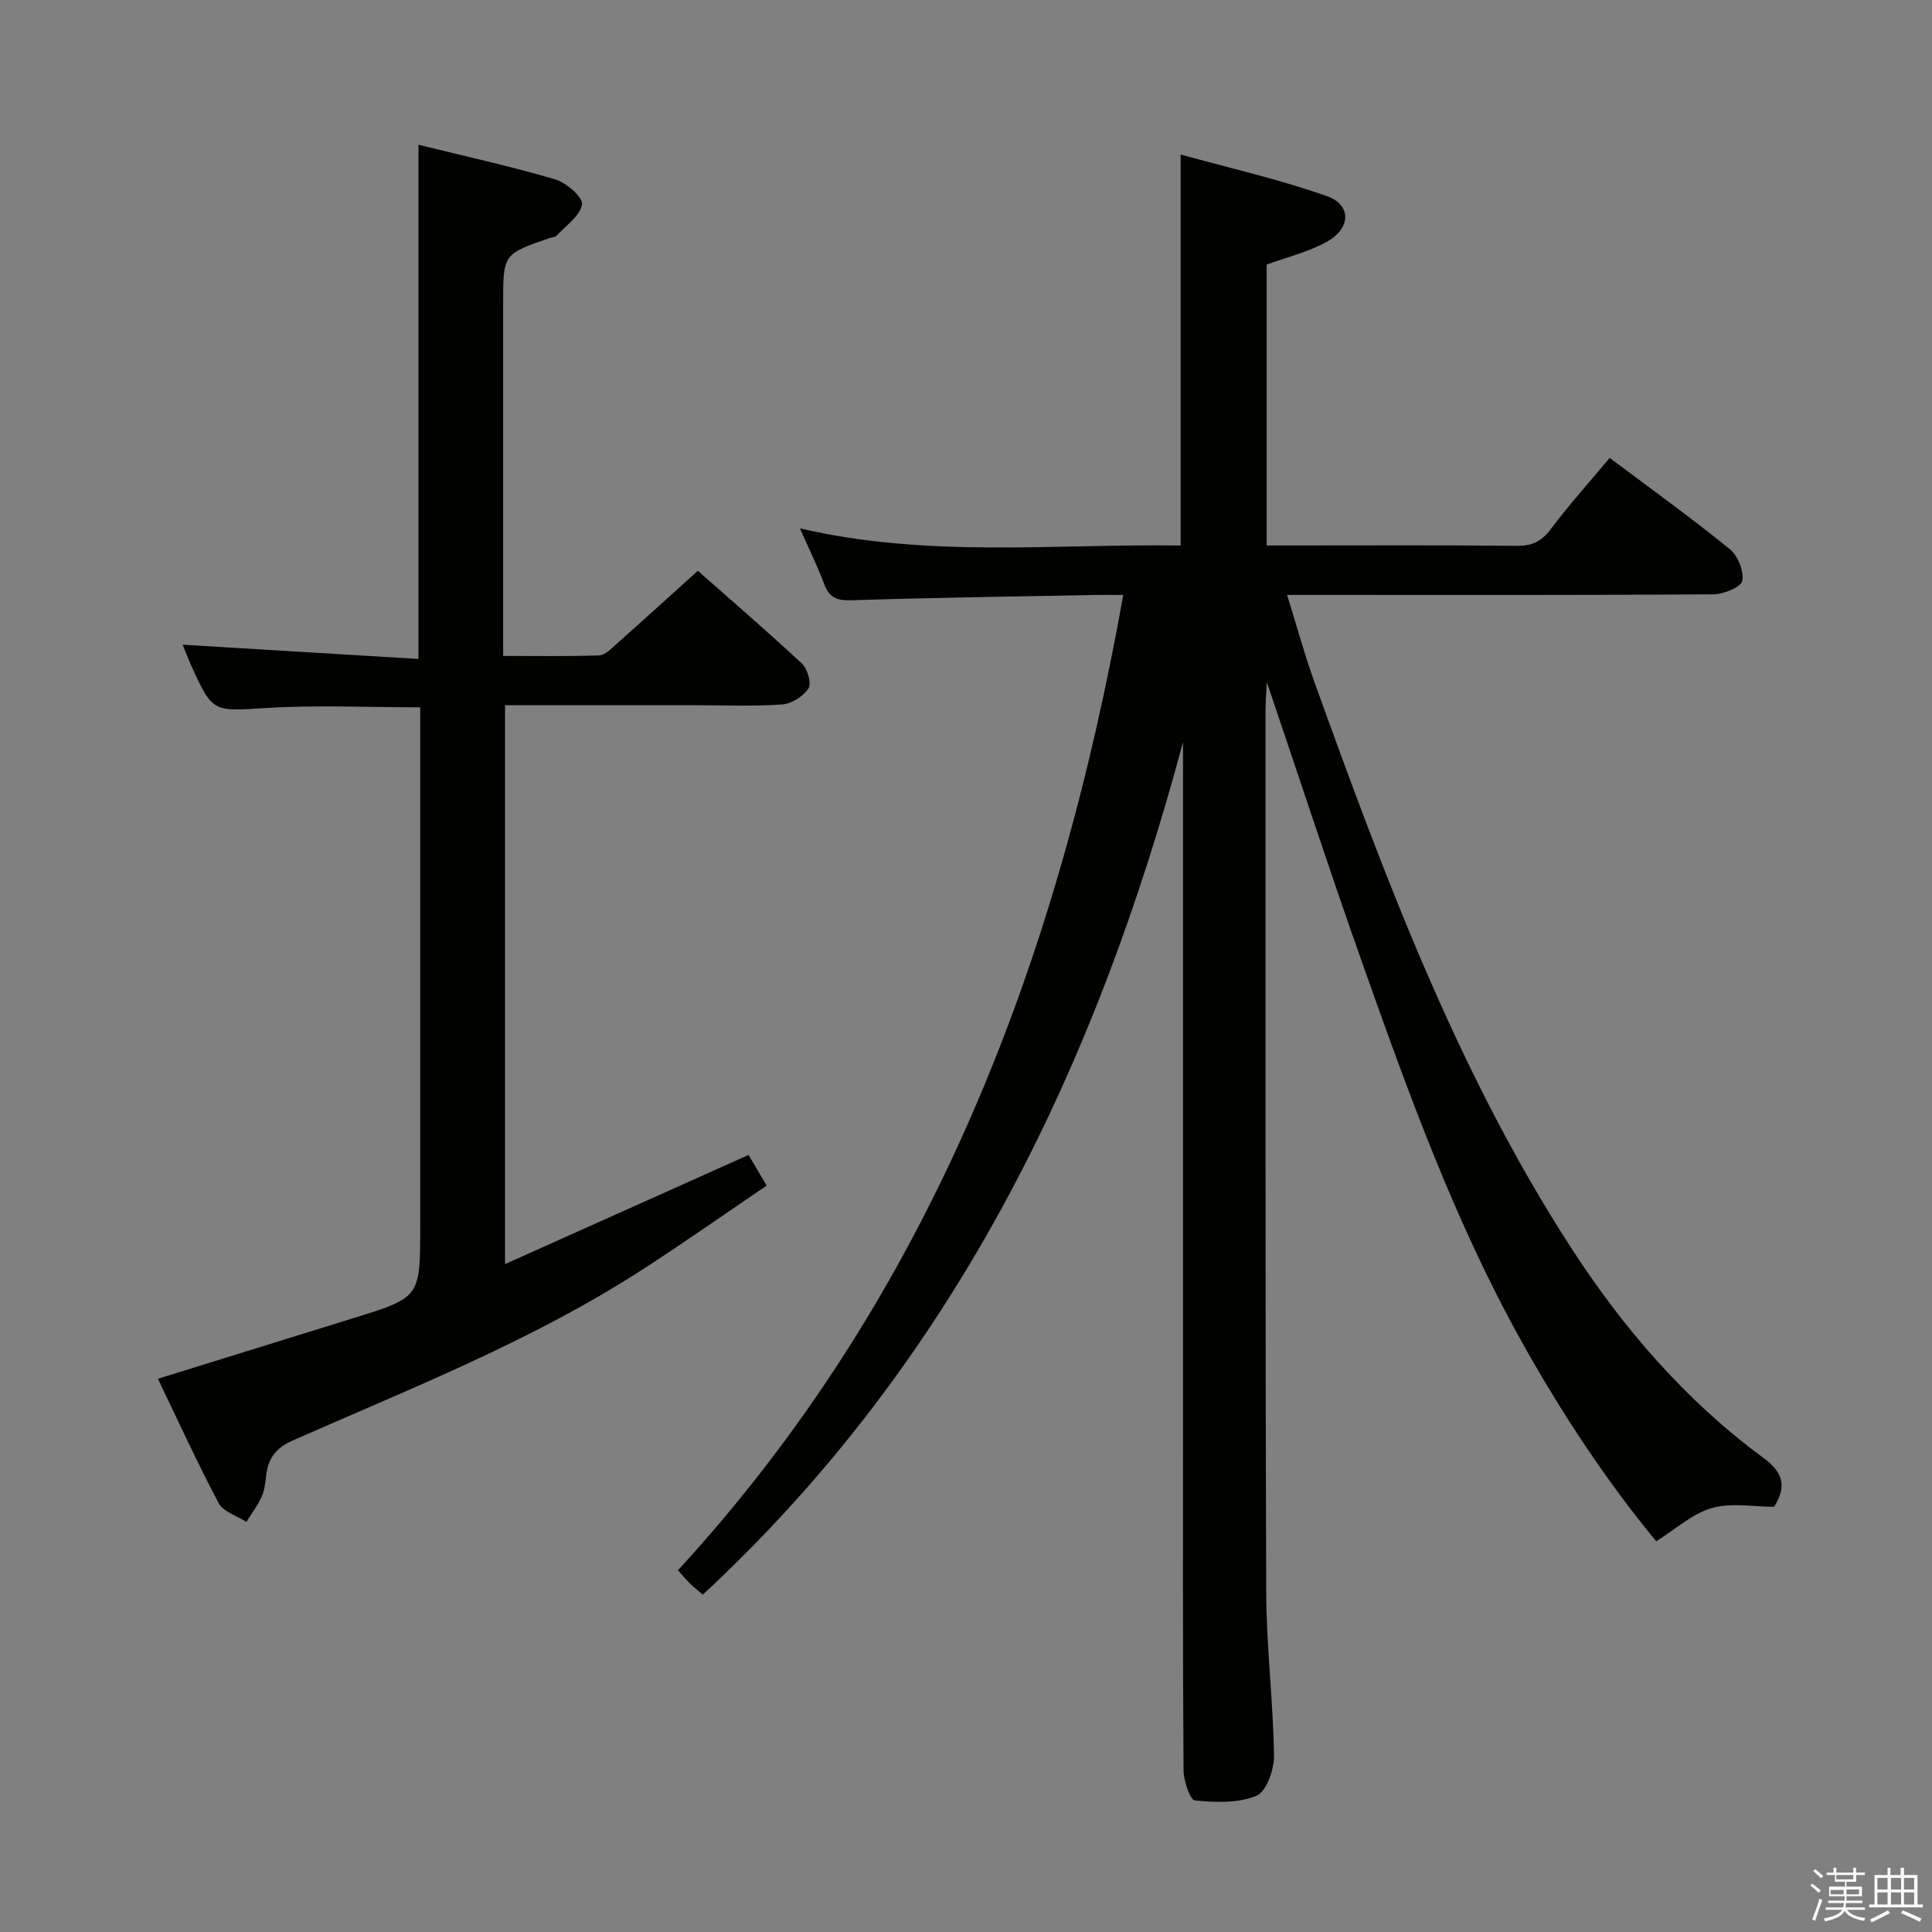 <svg enable-background="new 0 0 400 400" viewBox="0 0 400 400" xmlns="http://www.w3.org/2000/svg"><rect x="0" y="0" width="400" height="400" fill="#808080" stroke="none"/><path d="m374.8 390.4.4-.4c.7.5 1.3 1 1.8 1.4l-.5.5c-.5-.6-1.1-1.1-1.7-1.5zm1 7.3-.6-.3c.5-1.4 1.1-2.8 1.5-4.3.2.1.4.2.6.3-.5 1.3-1 2.8-1.5 4.3zm-.4-10.3.4-.4c.4.3 1 .8 1.7 1.4l-.5.5c-.4-.5-1-1-1.6-1.5zm2.5.3h1.7v-1h.6v1h3.5v-1h.6v1h1.8v.5h-1.8v1.4h-2v1h3.2v2h-3.2v.9h3.3v.5h-3.4c0 .3-.1.6-.1.9h4v.5h-3.7c.7.9 1.9 1.5 3.8 1.7-.1.2-.2.4-.3.6-2.1-.4-3.5-1.1-4-2.1-.4 1-1.8 1.7-4 2.2-.1-.2-.2-.4-.3-.6 2.1-.4 3.4-1 3.8-1.8h-3.4v-.5h3.6c.1-.3.1-.6.2-.9h-3.3v-.5h3.4c0-.3 0-.6 0-.9h-3.2v-2h3.3v-1h-2.1v-1.4h-1.7v-.5zm1.1 3.5v1h2.7c0-.3 0-.4 0-.4 0-.2 0-.2 0-.2 0-.1 0-.2 0-.3h-2.7zm1.2-3v.9h3.5v-.9zm4.7 3h-2.6v.6.4h2.6z" fill="#fbfafc"/><path d="m393.6 386.7h.6v1.5h2.8v6.1h1.1v.6h-11.1v-.6h1.1v-6.1h2.7v-1.5h.6v1.5h2.1v-1.5zm-2.7 8.8.4.6c-1.2.6-2.5 1.3-3.8 1.9-.1-.2-.2-.4-.3-.6 1.2-.6 2.5-1.2 3.7-1.9zm-2.2-6.7v2.4h2.1v-2.4zm0 3v2.5h2.1v-2.5zm2.8-3v2.4h2.1v-2.4zm0 3v2.5h2.1v-2.5zm6 6.1c-1.4-.7-2.7-1.3-3.9-1.8l.3-.6c1.5.6 2.7 1.2 3.9 1.7zm-1.2-9.1h-2.1v2.4h2.1zm-2.1 3v2.5h2.1v-2.5z" fill="#fbfafc"/><g fill="#010100"><path d="m244.93 153.64c-18.03 67.36-47.31 128.18-99.43 176.52-1.2-1.05-1.97-1.65-2.67-2.33-.7-.69-1.33-1.46-2.47-2.72 52.43-57.08 78.65-126.12 92.2-201.93-2.44 0-4.19-.03-5.94 0-16.81.33-33.63.56-50.43 1.1-3.01.1-4.55-.62-5.58-3.43-1.31-3.56-3.02-6.98-5-11.46 26.55 6.18 52.63 3.18 78.83 3.55 0-26.76 0-53.14 0-80.95 10.22 2.83 20.46 5.14 30.29 8.62 5.07 1.79 5 6.59.1 9.37-3.8 2.16-8.24 3.2-12.58 4.8v58.15h4.8c15.67 0 31.33-.09 47 .08 3.18.03 5.13-.94 7.04-3.48 3.78-5.04 8.01-9.74 12.18-14.73 8.48 6.37 16.84 12.39 24.84 18.87 1.68 1.36 2.98 4.57 2.61 6.6-.23 1.28-3.86 2.76-5.98 2.78-27.16.19-54.33.12-81.49.12-1.98 0-3.95 0-6.77 0 2 6.41 3.59 12.31 5.65 18.03 14.56 40.36 29.51 80.56 52.99 116.89 10.84 16.78 23.71 31.76 39.86 43.66 3.9 2.87 5.19 5.68 2.33 10.22-4.13 0-8.8-.9-12.88.25-4.02 1.13-7.46 4.35-11.53 6.88-10.17-12.3-19.48-26.33-27.74-41.12-14.01-25.07-23.67-51.95-33.21-78.88-6.64-18.74-12.81-37.65-19.67-57.88-.14 2.87-.27 4.38-.27 5.9.01 60.83-.06 121.66.14 182.49.04 11.29 1.45 22.57 1.62 33.87.04 2.87-1.56 7.44-3.63 8.31-3.77 1.58-8.51 1.4-12.74.97-1.03-.11-2.34-4.07-2.36-6.26-.17-25.33-.11-50.66-.11-75.99 0-43.83 0-87.66 0-131.49 0-1.8 0-3.59 0-5.38z"/><path d="m32.69 285.46c13.91-4.31 27.19-8.43 40.46-12.55 13.85-4.29 13.85-4.29 13.85-18.94 0-33.99 0-67.99 0-101.98 0-1.8 0-3.6 0-5.55-10.8 0-21.26-.49-31.66.13-11.28.68-11.26 1.13-15.81-8.92-.6-1.33-1.12-2.7-1.72-4.17 16.4.99 32.51 1.96 48.83 2.95 0-36.06 0-70.96 0-106.46 9.48 2.34 18.98 4.43 28.29 7.16 2.31.68 5.8 3.73 5.57 5.18-.38 2.39-3.33 4.39-5.27 6.49-.29.32-.93.31-1.4.47-9.66 3.33-9.66 3.33-9.66 13.59v66.99 5.95c6.99 0 13.43.12 19.87-.11 1.22-.04 2.49-1.38 3.56-2.33 5.47-4.85 10.88-9.77 16.88-15.18 6.54 5.78 14.19 12.35 21.56 19.22 1.16 1.08 2.02 4.11 1.34 5.14-1.08 1.64-3.5 3.17-5.46 3.31-5.97.42-11.99.16-17.99.16-12.99 0-25.98 0-39.37 0v115.71c16.87-7.56 33.41-14.98 50.42-22.6.91 1.54 2.05 3.48 3.75 6.35-8.68 5.88-17.06 11.77-25.66 17.34-22.73 14.72-47.87 24.57-72.49 35.44-3.53 1.56-5.08 3.74-5.48 7.28-.17 1.48-.33 3.04-.93 4.36-.84 1.83-2.09 3.48-3.16 5.2-1.97-1.27-4.79-2.09-5.75-3.9-4.43-8.36-8.35-16.98-12.57-25.73z"/></g></svg>